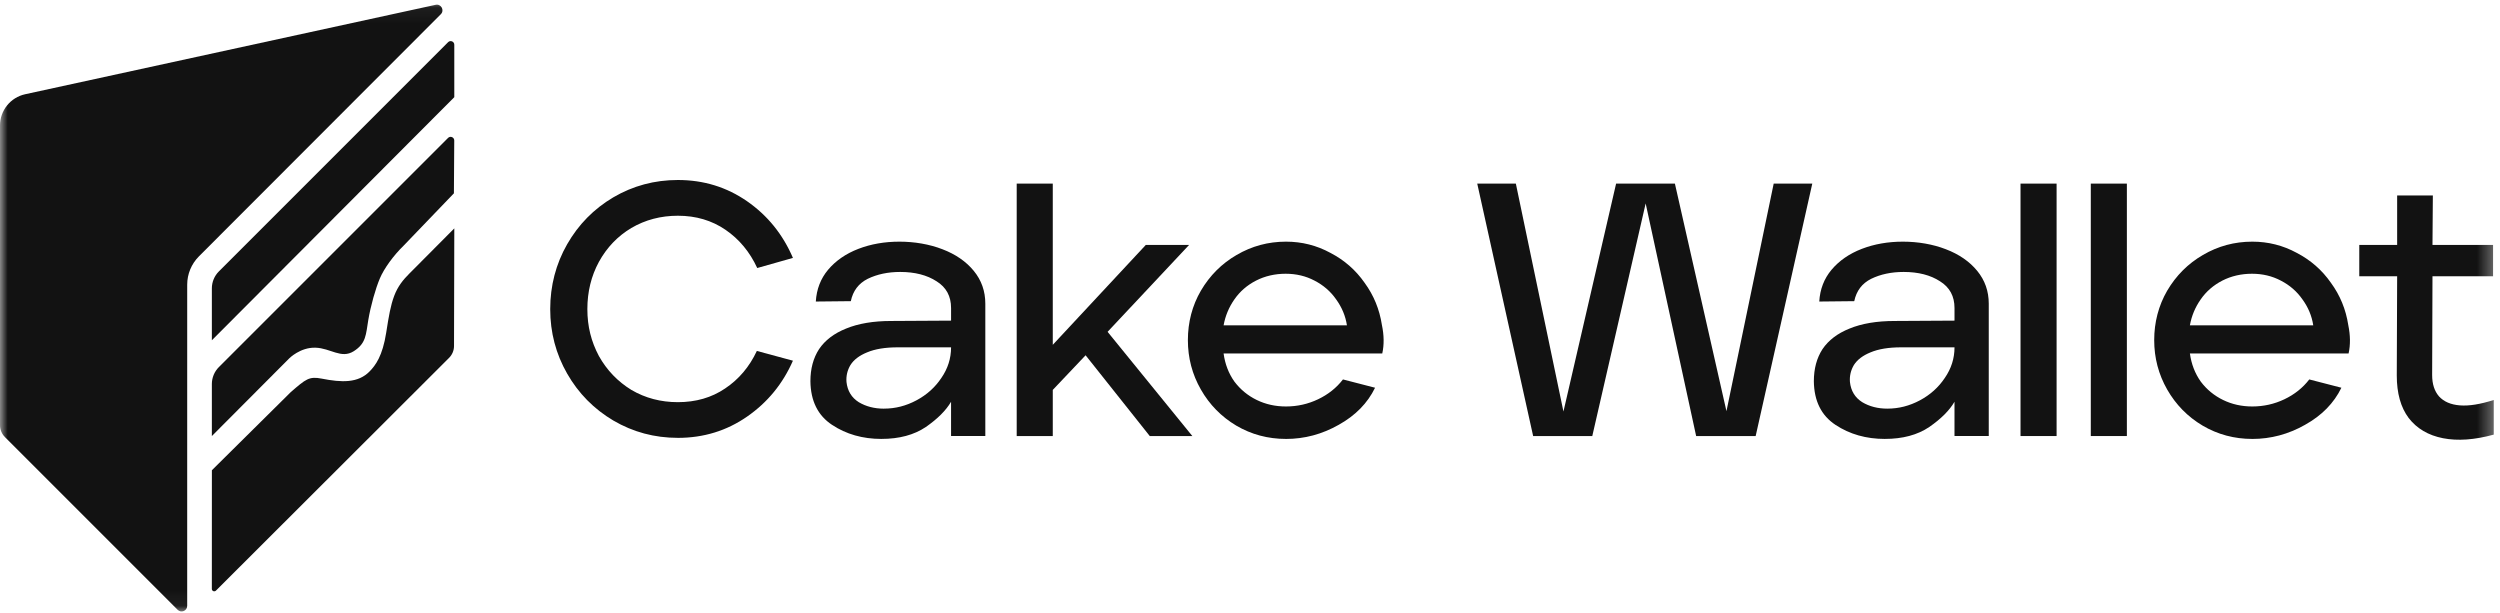 <svg width="163" height="40" viewBox="0 0 163 40" fill="none" xmlns="http://www.w3.org/2000/svg">
<mask id="mask0_3891_17325" style="mask-type:luminance" maskUnits="userSpaceOnUse" x="0" y="0" width="163" height="40">
<path d="M162.678 0.055H0V39.945H162.678V0.055Z" fill="white"/>
</mask>
<g mask="url(#mask0_3891_17325)">
<path d="M162.595 28.336C161.342 28.681 160.237 28.759 159.28 28.571C158.324 28.383 157.58 27.944 157.046 27.254C156.529 26.565 156.27 25.64 156.27 24.48L156.294 18.013H153.825V15.968H156.294V12.746H158.622L158.598 15.968H162.548V18.013H158.598L158.576 24.456C158.576 25.035 158.724 25.498 159.022 25.843C159.336 26.188 159.79 26.384 160.385 26.431C160.982 26.478 161.718 26.36 162.594 26.078V28.336H162.595V28.336Z" fill="#121212"/>
<path d="M146.85 28.618C145.674 28.618 144.594 28.328 143.607 27.748C142.633 27.168 141.866 26.385 141.3 25.397C140.737 24.41 140.454 23.336 140.454 22.175C140.454 21.015 140.737 19.926 141.3 18.954C141.881 17.966 142.657 17.19 143.628 16.626C144.615 16.046 145.689 15.756 146.85 15.756C147.885 15.756 148.85 15.999 149.744 16.485C150.651 16.956 151.396 17.606 151.975 18.437C152.572 19.252 152.949 20.169 153.106 21.188C153.246 21.862 153.254 22.482 153.128 23.046H142.782C142.876 23.736 143.112 24.348 143.489 24.88C143.879 25.398 144.366 25.797 144.946 26.079C145.527 26.362 146.161 26.502 146.85 26.502C147.586 26.502 148.285 26.346 148.944 26.032C149.601 25.719 150.142 25.288 150.565 24.739L152.659 25.28C152.173 26.283 151.382 27.091 150.283 27.701C149.203 28.313 148.057 28.619 146.85 28.619V28.618ZM150.824 21.211C150.731 20.6 150.495 20.035 150.118 19.518C149.757 19 149.288 18.593 148.708 18.295C148.144 17.997 147.517 17.848 146.827 17.848C146.137 17.848 145.478 17.997 144.897 18.295C144.319 18.592 143.848 19 143.487 19.518C143.125 20.034 142.891 20.599 142.781 21.211H150.824Z" fill="#121212"/>
<path d="M136.32 11.971H138.672V28.43H136.32V11.971Z" fill="#121212"/>
<path d="M131.738 11.971H134.09V28.43H131.738V11.971Z" fill="#121212"/>
<path d="M122.896 28.618C121.672 28.618 120.599 28.313 119.673 27.701C118.749 27.09 118.278 26.141 118.263 24.855C118.263 24.04 118.451 23.343 118.827 22.763C119.219 22.183 119.807 21.735 120.591 21.422C121.39 21.093 122.37 20.928 123.53 20.928L127.434 20.905V20.082C127.434 19.314 127.12 18.734 126.493 18.343C125.867 17.935 125.075 17.731 124.118 17.731C123.319 17.731 122.613 17.881 122.002 18.178C121.406 18.476 121.038 18.962 120.897 19.636L118.616 19.66C118.663 18.86 118.93 18.17 119.415 17.59C119.917 16.995 120.575 16.54 121.39 16.226C122.205 15.912 123.099 15.756 124.071 15.756C125.043 15.756 126.023 15.921 126.869 16.25C127.731 16.579 128.413 17.049 128.914 17.66C129.416 18.272 129.667 18.985 129.667 19.8V28.429H127.433V26.195C127.105 26.76 126.556 27.308 125.787 27.841C125.019 28.358 124.055 28.617 122.896 28.617V28.618ZM123.06 26.643C123.797 26.643 124.502 26.463 125.177 26.102C125.85 25.742 126.391 25.256 126.799 24.645C127.223 24.033 127.434 23.367 127.434 22.646H123.955C123.14 22.646 122.474 22.756 121.956 22.975C121.454 23.179 121.094 23.453 120.874 23.799C120.671 24.144 120.585 24.512 120.616 24.904C120.678 25.483 120.944 25.922 121.415 26.22C121.885 26.502 122.434 26.644 123.061 26.644L123.06 26.643Z" fill="#121212"/>
<path d="M96.317 11.971H98.833L101.937 26.831L105.37 11.971H109.203L112.565 26.808L115.645 11.971H118.161L114.469 28.43H110.589L107.297 13.264L103.817 28.43H99.961L96.316 11.971H96.317H96.317Z" fill="#121212"/>
<path d="M83.846 28.618C82.67 28.618 81.588 28.328 80.601 27.748C79.629 27.168 78.861 26.385 78.297 25.397C77.732 24.41 77.45 23.336 77.45 22.175C77.45 21.015 77.732 19.926 78.297 18.954C78.877 17.966 79.653 17.19 80.624 16.626C81.612 16.046 82.686 15.756 83.846 15.756C84.881 15.756 85.845 15.999 86.738 16.485C87.647 16.956 88.392 17.606 88.971 18.437C89.567 19.252 89.944 20.169 90.1 21.188C90.242 21.862 90.249 22.482 90.124 23.046H79.778C79.872 23.736 80.106 24.348 80.483 24.88C80.875 25.398 81.361 25.797 81.941 26.079C82.521 26.362 83.155 26.502 83.846 26.502C84.583 26.502 85.28 26.346 85.939 26.032C86.597 25.719 87.138 25.288 87.561 24.739L89.654 25.28C89.168 26.283 88.376 27.091 87.279 27.701C86.198 28.313 85.053 28.619 83.846 28.619H83.846L83.846 28.618ZM87.82 21.211C87.726 20.6 87.49 20.035 87.115 19.518C86.754 19 86.284 18.593 85.704 18.295C85.14 17.997 84.513 17.848 83.823 17.848C83.133 17.848 82.474 17.997 81.895 18.295C81.315 18.592 80.844 19 80.484 19.518C80.123 20.034 79.889 20.599 79.779 21.211H87.821H87.82Z" fill="#121212"/>
<path d="M66.29 11.971H68.641V22.482L74.708 15.968H77.53L72.215 21.635L77.741 28.431H74.966L70.781 23.164L68.641 25.422V28.432H66.289V11.971L66.29 11.971Z" fill="#121212"/>
<path d="M57.471 28.618C56.248 28.618 55.174 28.313 54.25 27.701C53.325 27.09 52.855 26.141 52.839 24.855C52.839 24.04 53.027 23.343 53.403 22.763C53.795 22.183 54.383 21.735 55.166 21.422C55.965 21.093 56.945 20.928 58.106 20.928L62.01 20.905V20.082C62.01 19.314 61.696 18.734 61.069 18.343C60.442 17.935 59.65 17.731 58.694 17.731C57.895 17.731 57.188 17.881 56.577 18.178C55.982 18.476 55.614 18.962 55.473 19.636L53.191 19.66C53.239 18.86 53.505 18.17 53.99 17.59C54.492 16.995 55.151 16.54 55.966 16.226C56.781 15.912 57.675 15.756 58.647 15.756C59.618 15.756 60.598 15.921 61.445 16.25C62.307 16.579 62.989 17.049 63.49 17.66C63.992 18.272 64.243 18.985 64.243 19.8V28.429H62.009V26.195C61.679 26.76 61.131 27.308 60.363 27.841C59.595 28.358 58.63 28.617 57.471 28.617V28.618ZM57.636 26.643C58.373 26.643 59.078 26.463 59.752 26.102C60.427 25.742 60.967 25.256 61.375 24.645C61.798 24.034 62.01 23.367 62.01 22.646H58.53C57.715 22.646 57.049 22.756 56.532 22.975C56.03 23.179 55.669 23.453 55.45 23.799C55.246 24.144 55.16 24.512 55.191 24.904C55.254 25.484 55.521 25.924 55.99 26.221C56.461 26.503 57.01 26.645 57.636 26.645L57.636 26.643Z" fill="#121212"/>
<path d="M44.199 28.548C42.678 28.548 41.275 28.172 39.99 27.419C38.721 26.667 37.717 25.648 36.98 24.363C36.243 23.077 35.874 21.674 35.874 20.154C35.874 18.634 36.243 17.207 36.98 15.922C37.717 14.636 38.719 13.617 39.99 12.865C41.276 12.112 42.678 11.736 44.199 11.736C45.876 11.736 47.381 12.199 48.713 13.124C50.045 14.049 51.041 15.28 51.699 16.816L49.372 17.475C48.886 16.424 48.196 15.594 47.302 14.982C46.409 14.371 45.374 14.066 44.198 14.066C43.085 14.066 42.074 14.332 41.165 14.864C40.272 15.397 39.566 16.134 39.048 17.075C38.547 18 38.296 19.026 38.296 20.155C38.296 21.284 38.547 22.271 39.048 23.212C39.565 24.136 40.272 24.873 41.165 25.422C42.074 25.955 43.085 26.221 44.198 26.221C45.374 26.221 46.401 25.923 47.278 25.328C48.172 24.731 48.862 23.916 49.347 22.881L51.699 23.517C51.04 25.022 50.045 26.236 48.712 27.161C47.38 28.086 45.875 28.549 44.198 28.549H44.199V28.548Z" fill="#121212"/>
<path d="M26.698 17.828C26.282 18.243 25.934 18.671 25.699 19.298C25.465 19.926 25.349 20.608 25.181 21.687C24.942 23.224 24.475 23.829 24.105 24.209C23.35 24.988 22.279 24.944 20.972 24.686C20.151 24.524 19.937 24.72 18.961 25.563L13.815 30.66L13.812 38.398C13.812 38.537 13.981 38.607 14.08 38.508L29.281 23.331C29.486 23.126 29.601 22.849 29.602 22.559L29.621 14.89L26.699 17.828H26.698Z" fill="#121212"/>
<path d="M20.565 22.669C21.556 22.698 22.246 23.414 23.061 22.901C23.877 22.387 23.854 21.814 24.012 20.868C24.171 19.922 24.485 18.821 24.765 18.157C25.045 17.492 25.672 16.642 26.31 16.023L29.595 12.604L29.617 9.16C29.618 8.949 29.363 8.842 29.214 8.992L14.272 23.933C13.978 24.227 13.813 24.625 13.813 25.04V28.43L18.86 23.364C18.86 23.364 19.574 22.641 20.564 22.669H20.565H20.565Z" fill="#121212"/>
<path d="M29.62 6.336L13.813 22.186V18.802C13.813 18.386 13.978 17.988 14.272 17.695L29.217 2.749C29.366 2.601 29.62 2.706 29.62 2.916V6.335V6.336Z" fill="#121212"/>
<path d="M28.405 0.313L1.642 6.144C0.684 6.353 0 7.201 0 8.182V27.724C0 28.014 0.115 28.293 0.321 28.498L11.582 39.759C11.812 39.989 12.205 39.827 12.205 39.501L12.206 18.558C12.206 17.867 12.481 17.205 12.969 16.716L28.741 0.928C28.998 0.67 28.76 0.236 28.405 0.313V0.313Z" fill="#121212"/>
</g>
</svg>
